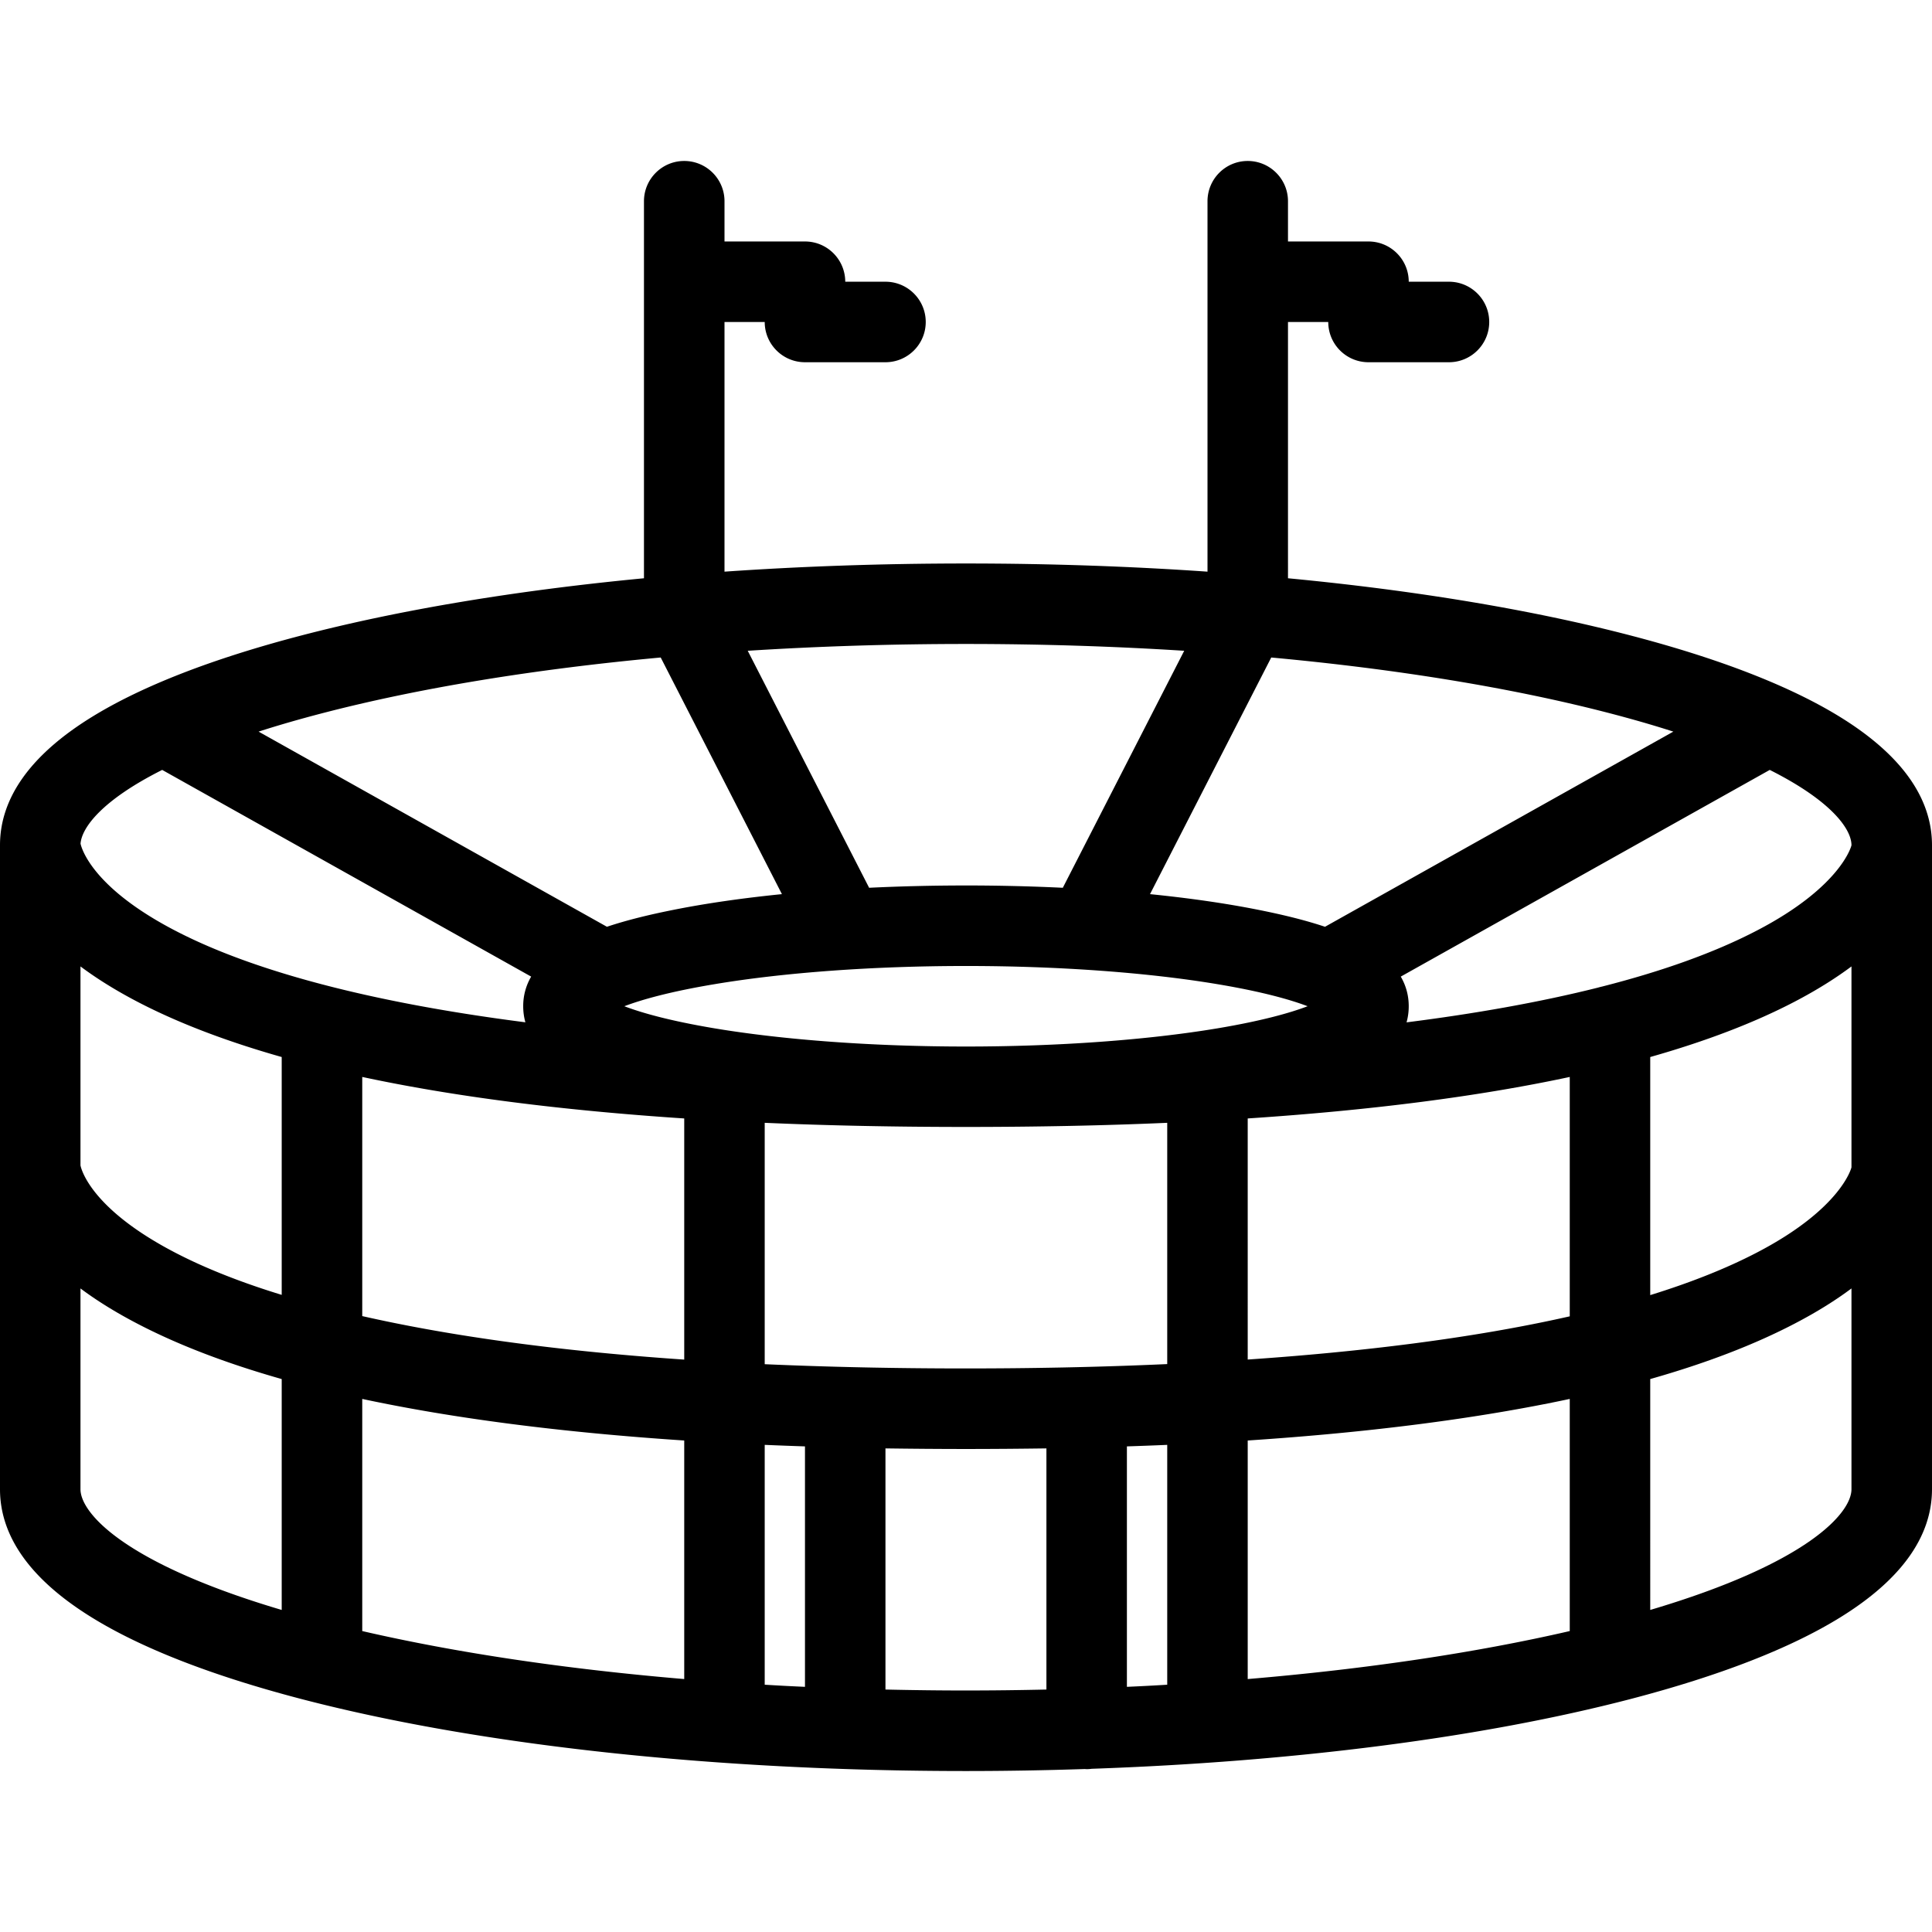 <svg xmlns="http://www.w3.org/2000/svg" version="1.1" xmlns:xlink="http://www.w3.org/1999/xlink" xmlns:svgjs="http://svgjs.com/svgjs" width="512" height="512" x="0" y="0" viewBox="0 0 511.98 511.98" style="enable-background:new 0 0 512 512" xml:space="preserve" class=""><g><path d="M487.624 189.996c-13.249-8.172-31.921-15.437-55.483-21.585-26.186-6.836-57.123-11.96-90.824-15.171V85.327h10.671c0 5.891 4.766 10.664 10.656 10.664h21.327c5.891 0 10.672-4.773 10.672-10.664 0-5.89-4.781-10.671-10.672-10.671h-10.656c0-5.891-4.781-10.664-10.671-10.664h-21.327V53.328c0-5.89-4.781-10.671-10.672-10.671s-10.656 4.781-10.656 10.671v98.161c-20.655-1.43-42.107-2.164-63.998-2.164-21.89 0-43.358.734-63.998 2.164V85.327h10.656c0 5.891 4.781 10.664 10.671 10.664h21.328c5.89 0 10.671-4.773 10.671-10.664 0-5.89-4.781-10.671-10.671-10.671h-10.656c-.016-5.891-4.781-10.664-10.671-10.664h-21.328V53.328c0-5.89-4.781-10.671-10.671-10.671s-10.671 4.781-10.671 10.671v99.911c-33.702 3.211-64.639 8.335-90.826 15.171-23.562 6.148-42.233 13.414-55.482 21.585C8.187 199.963 0 211.392 0 223.986v170.652c0 12.594 8.188 24.029 24.343 33.998 13.25 8.188 31.921 15.438 55.482 21.594 47.185 12.313 109.746 19.094 176.165 19.094 10.609 0 21.109-.188 31.483-.531.172.016.328.031.5.031a9.18 9.18 0 0 0 1.312-.094c53.827-1.875 103.653-8.281 142.854-18.5 23.562-6.156 42.234-13.406 55.483-21.594 16.155-9.969 24.358-21.404 24.358-33.998V223.987c.002-12.594-8.201-24.023-24.356-33.991zm-150.746-15.758c33.467 3.085 64.107 8.093 89.888 14.82 6.078 1.586 11.624 3.195 16.671 4.82l-92.31 51.717c-5.655-1.891-11.78-3.32-17.624-4.484-8.562-1.711-18.266-3.109-28.75-4.164l32.125-62.709zm-80.888-3.586c19.75.001 39.14.618 57.826 1.805l-32.17 62.803a537.694 537.694 0 0 0-25.656-.609c-8.75 0-17.358.211-25.671.609l-32.171-62.803c18.687-1.188 38.077-1.805 57.842-1.805zM85.198 189.058c25.781-6.727 56.42-11.734 89.888-14.82l32.124 62.709c-10.484 1.055-20.187 2.453-28.749 4.164-5.843 1.164-11.968 2.594-17.625 4.484l-92.31-51.717c5.048-1.625 10.595-3.234 16.672-4.82zM74.652 426.637c-41.78-12.374-53.327-25.702-53.327-31.999v-53.201c4.156 3.109 9.125 6.234 15.062 9.326 10.719 5.594 23.5 10.5 38.265 14.688v61.186zm0-83.497c-9.188-2.812-16.656-5.719-22.687-8.484-27.14-12.484-30.358-24.453-30.64-25.828v-52.725c4.156 3.102 9.125 6.243 15.062 9.344 10.719 5.594 23.5 10.477 38.265 14.664v63.029zm-22.687-93.817c-26.64-12.25-30.233-24.015-30.624-25.75.328-4.312 5.781-11.578 21.64-19.546l97.778 54.772a15.397 15.397 0 0 0-2.109 7.852c0 1.508.203 2.922.578 4.258-43.811-5.61-70.826-14.024-87.263-21.586zM181.321 444.95c-31.312-2.641-60.279-6.938-85.326-12.719v-61.514c24.218 5.172 52.702 8.859 85.326 11.016v63.217zm0-84.656c-36.171-2.469-63.982-6.688-85.326-11.529v-63.373c24.218 5.186 52.702 8.842 85.326 10.998v63.904zm31.998 86.717a591.16 591.16 0 0 1-10.671-.562v-63.561c3.516.156 7.062.281 10.671.406v63.717zm63.983.719a962.84 962.84 0 0 1-21.312.25c-7.171 0-14.281-.094-21.343-.25v-63.904c6.968.094 14.078.156 21.343.156 7.25 0 14.344-.062 21.312-.156v63.904zm32.014-1.281c-3.531.219-7.093.406-10.687.562v-63.717c3.61-.124 7.172-.249 10.687-.406v63.561zm0-84.967c-18.53.844-36.623 1.156-53.326 1.156-19.358 0-37.092-.406-53.342-1.125v-63.967c16.796.734 34.577 1.094 53.342 1.094 18.75 0 36.53-.359 53.326-1.094v63.936zM255.99 277.33c-24.39 0-48.045-1.719-66.591-4.812-12-2.008-19.437-4.148-23.953-5.867 4.516-1.711 11.953-3.852 23.953-5.852 18.546-3.102 42.201-4.813 66.591-4.813 24.375 0 48.029 1.711 66.592 4.813 11.984 2 19.422 4.141 23.938 5.852-4.516 1.719-11.953 3.859-23.938 5.867-18.562 3.094-42.217 4.812-66.592 4.812zm159.995 154.9c-25.062 5.781-54.029 10.078-85.341 12.719v-63.217c32.624-2.156 61.107-5.844 85.341-11.016v61.514zm0-83.402c-26.077 5.904-55.779 9.435-85.341 11.451V296.39c32.624-2.156 61.107-5.812 85.341-10.998v63.436zm8.562-87.388c-.359.078-.703.164-1.062.273-15.671 3.938-32.89 6.945-50.749 9.211.375-1.344.578-2.758.578-4.273 0-2.93-.766-5.531-2.109-7.852l97.779-54.772c16.374 8.226 21.655 15.702 21.655 19.96 0 .094-2.641 10.914-24.937 22.539-11.562 6.039-25.578 10.945-41.155 14.914zm12.764 18.671c14.766-4.188 27.547-9.07 38.266-14.664 5.937-3.102 10.905-6.242 15.062-9.344v53.225c0 .094-2.641 10.906-24.937 22.531-8.312 4.344-17.891 8.094-28.391 11.344v-63.092zm53.329 114.526c-.001 6.298-11.547 19.626-53.328 31.999V365.45c14.766-4.188 27.547-9.094 38.266-14.688 5.937-3.092 10.905-6.217 15.062-9.326v53.201z" fill="#000000" data-original="#000000" class=""></path></g></svg>